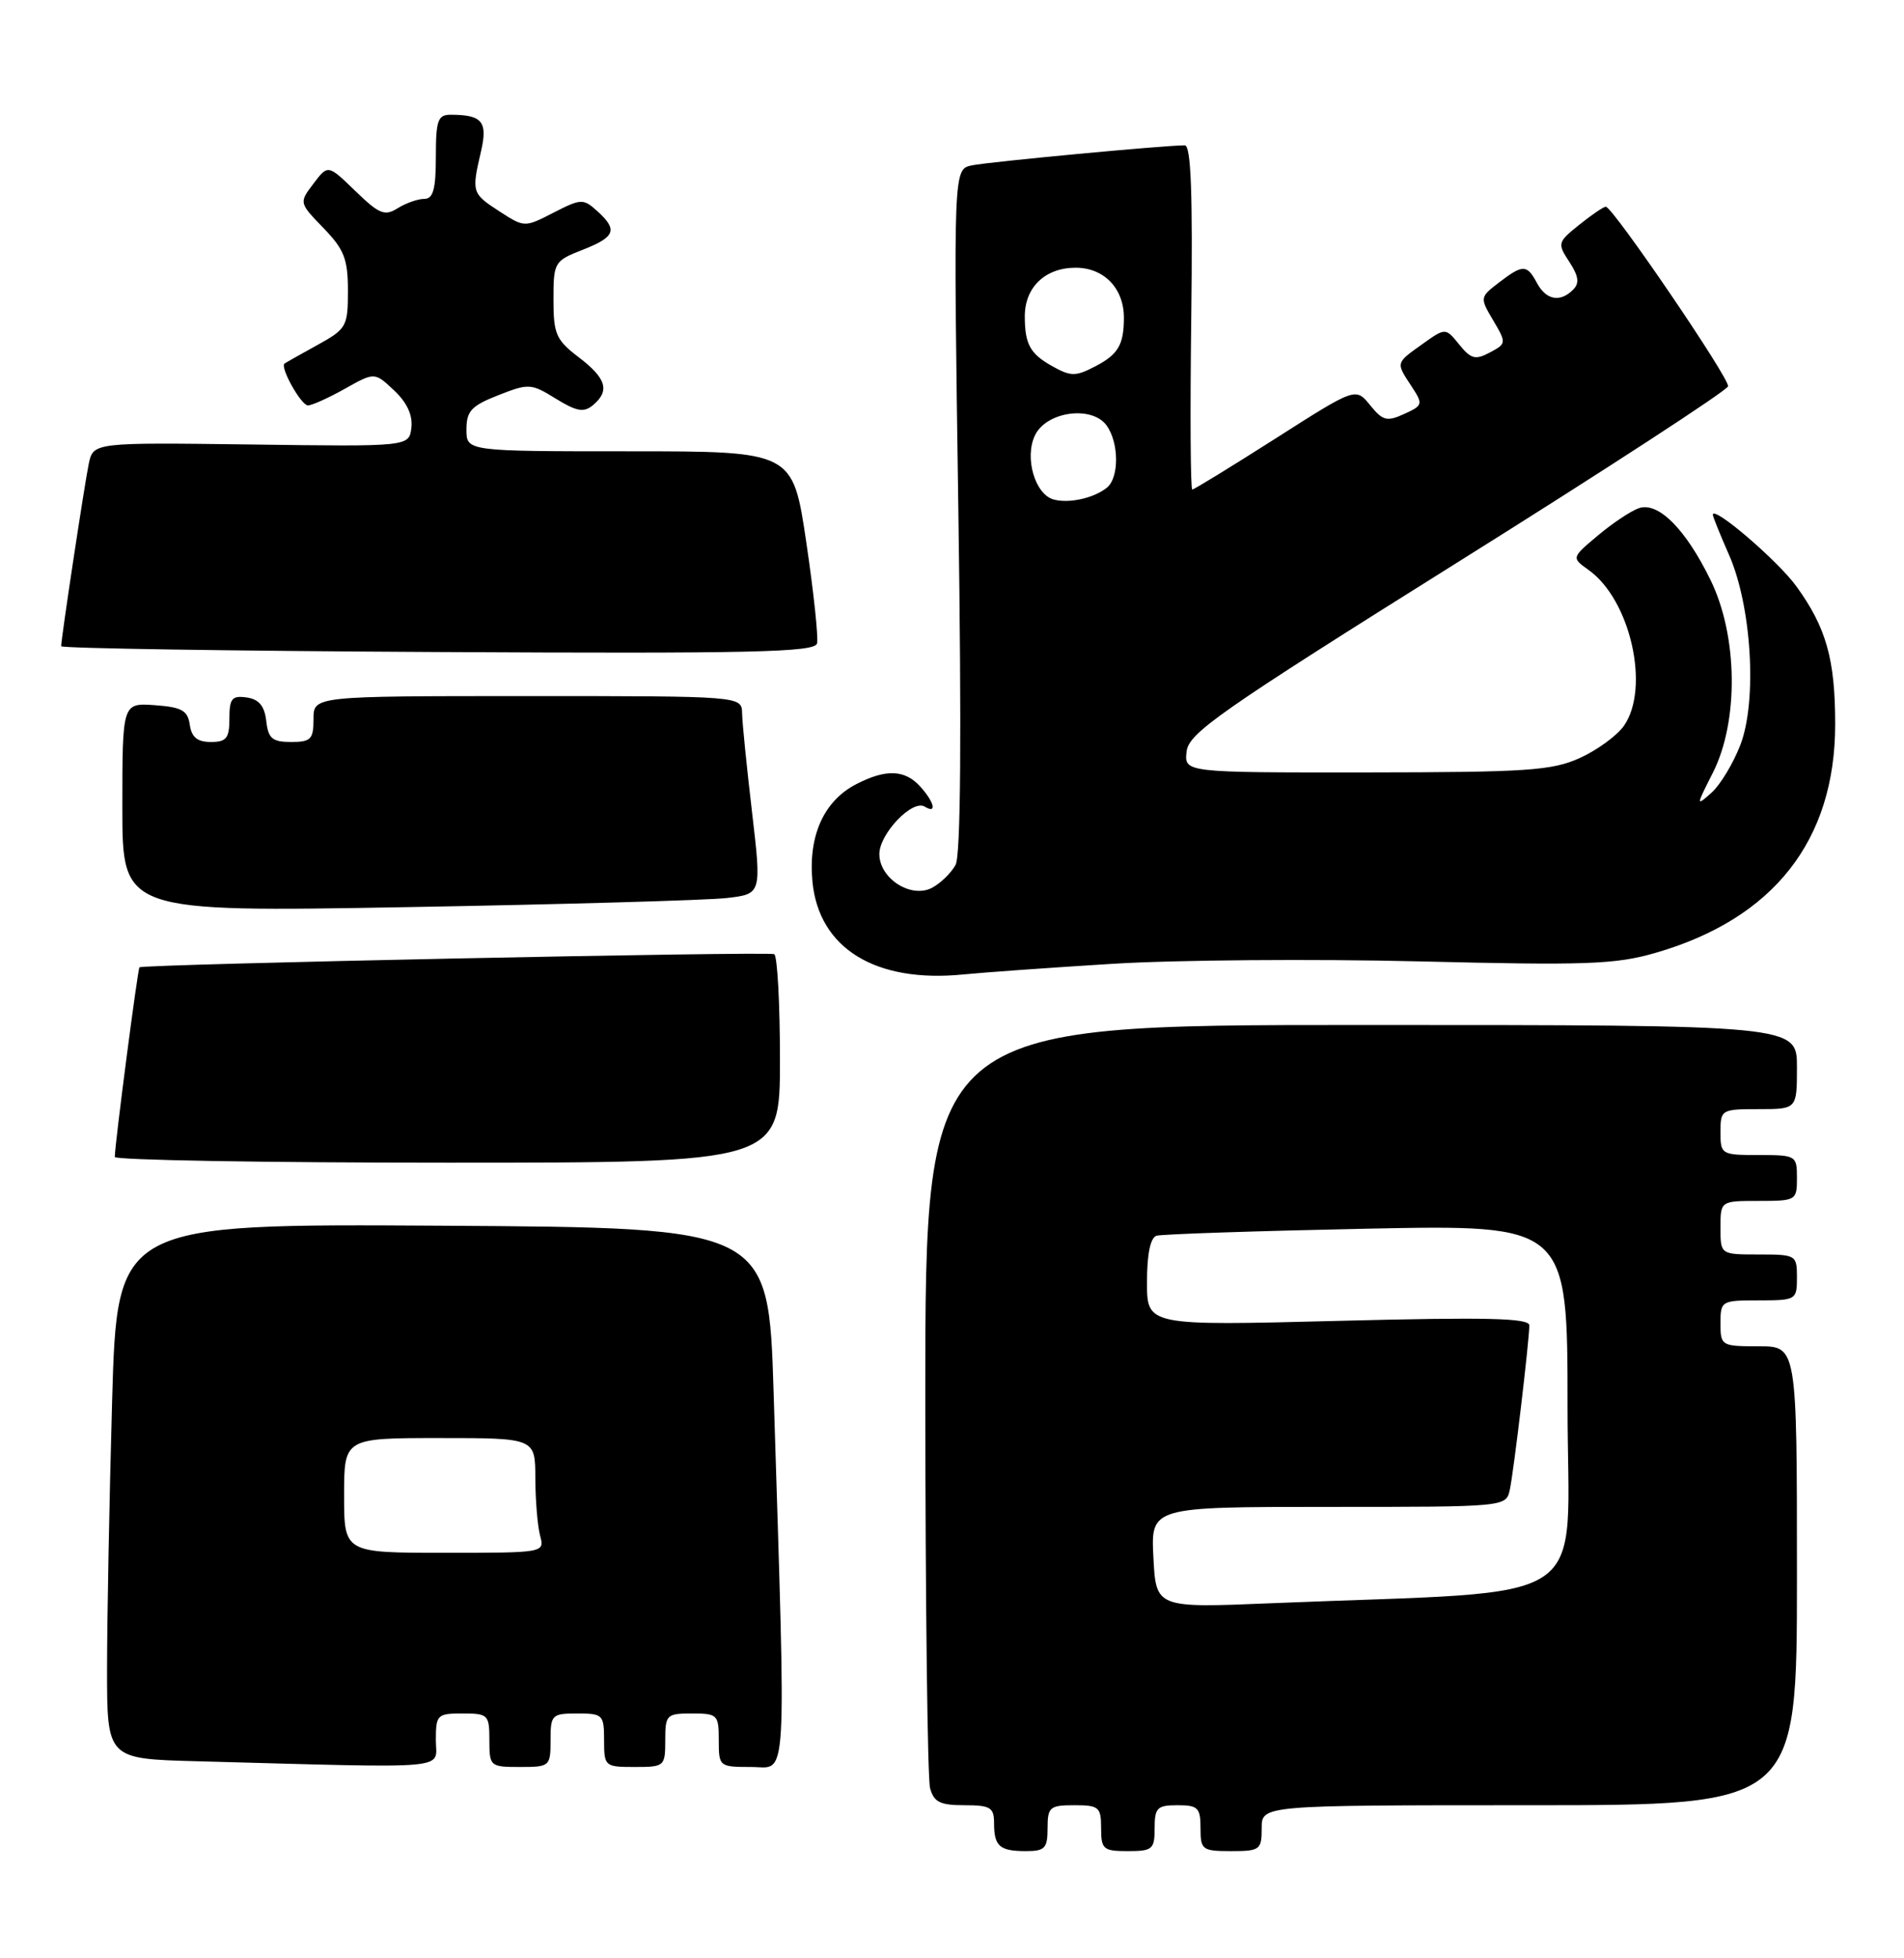 <?xml version="1.0" encoding="UTF-8" standalone="no"?>
<!DOCTYPE svg PUBLIC "-//W3C//DTD SVG 1.1//EN" "http://www.w3.org/Graphics/SVG/1.1/DTD/svg11.dtd" >
<svg xmlns="http://www.w3.org/2000/svg" xmlns:xlink="http://www.w3.org/1999/xlink" version="1.1" viewBox="0 0 249 256">
 <g >
 <path fill="currentColor"
d=" M 137.00 239.00 C 137.00 236.24 137.28 236.00 140.50 236.00 C 143.72 236.00 144.00 236.24 144.00 239.00 C 144.00 241.76 144.28 242.00 147.50 242.00 C 150.72 242.00 151.00 241.76 151.00 239.00 C 151.00 236.33 151.33 236.00 154.00 236.00 C 156.67 236.00 157.00 236.33 157.00 239.00 C 157.00 241.83 157.22 242.00 161.00 242.00 C 164.78 242.00 165.00 241.83 165.00 239.00 C 165.00 236.00 165.00 236.00 200.00 236.00 C 235.00 236.00 235.00 236.00 235.00 206.00 C 235.00 176.00 235.00 176.00 230.00 176.00 C 225.11 176.00 225.00 175.93 225.00 173.00 C 225.00 170.07 225.11 170.00 230.00 170.00 C 234.89 170.00 235.00 169.93 235.00 167.00 C 235.00 164.07 234.89 164.00 230.00 164.00 C 225.00 164.00 225.00 164.00 225.00 160.50 C 225.00 157.00 225.00 157.00 230.00 157.00 C 234.89 157.00 235.00 156.93 235.00 154.00 C 235.00 151.07 234.89 151.00 230.00 151.00 C 225.11 151.00 225.00 150.93 225.00 148.00 C 225.00 145.07 225.11 145.00 230.00 145.00 C 235.00 145.00 235.00 145.00 235.00 139.50 C 235.00 134.00 235.00 134.00 178.00 134.00 C 121.00 134.00 121.00 134.00 121.01 182.75 C 121.02 209.56 121.30 232.51 121.63 233.75 C 122.12 235.59 122.93 236.00 126.12 236.00 C 129.52 236.00 130.00 236.29 130.00 238.33 C 130.00 241.36 130.72 242.00 134.17 242.00 C 136.65 242.00 137.00 241.63 137.00 239.00 Z  M 57.00 227.50 C 57.00 224.17 57.17 224.00 60.50 224.00 C 63.83 224.00 64.00 224.17 64.00 227.50 C 64.00 230.92 64.10 231.00 68.00 231.00 C 71.90 231.00 72.00 230.92 72.00 227.50 C 72.00 224.17 72.17 224.00 75.50 224.00 C 78.83 224.00 79.00 224.17 79.00 227.50 C 79.00 230.92 79.10 231.00 83.00 231.00 C 86.90 231.00 87.00 230.92 87.00 227.50 C 87.00 224.17 87.17 224.00 90.50 224.00 C 93.83 224.00 94.00 224.17 94.00 227.50 C 94.00 230.95 94.06 231.00 98.25 231.00 C 103.04 231.00 102.81 234.73 101.17 182.00 C 100.50 160.50 100.50 160.50 57.91 160.24 C 15.32 159.98 15.32 159.98 14.66 183.24 C 14.30 196.03 14.00 211.77 14.00 218.22 C 14.00 229.94 14.00 229.94 25.75 230.25 C 59.77 231.17 57.00 231.41 57.00 227.50 Z  M 102.00 138.56 C 102.00 131.17 101.66 124.95 101.25 124.74 C 100.49 124.36 18.72 126.05 18.24 126.46 C 18.01 126.66 15.03 149.51 15.01 151.25 C 15.00 151.66 34.58 152.00 58.50 152.00 C 102.00 152.00 102.00 152.00 102.00 138.56 Z  M 145.50 126.00 C 153.75 125.49 171.75 125.35 185.50 125.68 C 207.43 126.22 211.24 126.09 216.50 124.57 C 231.95 120.11 240.00 109.87 240.00 94.68 C 240.00 86.20 238.84 82.07 234.94 76.67 C 232.53 73.33 224.00 66.02 224.00 67.29 C 224.00 67.54 224.95 69.89 226.10 72.50 C 229.07 79.21 229.82 91.57 227.61 97.36 C 226.68 99.78 224.98 102.60 223.83 103.63 C 221.79 105.45 221.79 105.38 224.00 101.03 C 227.41 94.29 227.28 83.14 223.70 75.83 C 220.45 69.17 216.87 65.58 214.34 66.43 C 213.33 66.77 210.93 68.36 209.00 69.98 C 205.50 72.91 205.50 72.91 207.76 74.52 C 213.23 78.41 215.83 89.94 212.37 94.89 C 211.47 96.17 208.88 98.06 206.62 99.09 C 202.97 100.74 199.78 100.96 178.68 100.98 C 154.87 101.00 154.87 101.00 155.18 98.25 C 155.46 95.81 159.52 92.99 190.64 73.50 C 209.97 61.40 225.88 51.05 225.99 50.50 C 226.21 49.49 210.92 27.05 210.00 27.02 C 209.72 27.02 208.17 28.07 206.55 29.37 C 203.69 31.66 203.65 31.82 205.23 34.23 C 206.45 36.10 206.58 37.02 205.73 37.87 C 204.03 39.57 202.20 39.24 201.00 37.00 C 199.68 34.54 199.16 34.54 196.00 36.96 C 193.53 38.86 193.52 38.92 195.28 41.89 C 197.02 44.84 197.01 44.92 194.84 46.08 C 192.95 47.09 192.37 46.94 190.84 45.05 C 189.04 42.83 189.04 42.83 186.02 44.98 C 182.50 47.50 182.53 47.36 184.60 50.51 C 186.13 52.85 186.09 53.00 183.63 54.12 C 181.38 55.15 180.83 55.01 179.18 52.97 C 177.29 50.64 177.29 50.64 166.82 57.32 C 161.05 60.99 156.15 64.00 155.92 64.00 C 155.69 64.00 155.63 53.88 155.79 41.50 C 155.99 25.28 155.76 19.00 154.94 19.00 C 152.27 19.00 129.28 21.16 127.09 21.62 C 124.68 22.12 124.68 22.12 125.33 66.64 C 125.76 96.08 125.64 111.81 124.97 113.06 C 124.41 114.10 123.03 115.45 121.91 116.05 C 119.17 117.52 115.00 114.86 115.00 111.65 C 115.00 109.00 119.33 104.47 120.93 105.45 C 122.56 106.46 122.21 104.89 120.35 102.83 C 118.33 100.60 115.85 100.51 111.97 102.52 C 107.73 104.71 105.68 109.28 106.25 115.26 C 107.09 123.99 114.50 128.54 126.00 127.39 C 128.47 127.14 137.25 126.51 145.50 126.00 Z  M 95.05 117.40 C 99.60 116.87 99.60 116.87 98.35 106.18 C 97.66 100.31 97.07 94.49 97.05 93.25 C 97.00 91.00 97.00 91.00 69.00 91.00 C 41.00 91.00 41.00 91.00 41.00 94.00 C 41.00 96.65 40.66 97.00 38.07 97.00 C 35.61 97.00 35.08 96.55 34.82 94.25 C 34.59 92.28 33.86 91.41 32.25 91.18 C 30.34 90.91 30.00 91.32 30.00 93.93 C 30.00 96.51 29.62 97.00 27.57 97.00 C 25.81 97.00 25.05 96.38 24.82 94.75 C 24.55 92.88 23.78 92.45 20.25 92.19 C 16.00 91.89 16.00 91.89 16.00 105.56 C 16.00 119.24 16.00 119.24 53.25 118.59 C 73.74 118.23 92.55 117.69 95.05 117.40 Z  M 105.44 70.87 C 103.68 59.00 103.68 59.00 82.34 59.00 C 61.00 59.00 61.00 59.00 61.00 56.15 C 61.00 53.74 61.64 53.05 65.16 51.67 C 69.15 50.10 69.46 50.12 72.69 52.12 C 75.40 53.79 76.35 53.96 77.53 52.98 C 79.79 51.10 79.31 49.47 75.69 46.71 C 72.72 44.45 72.38 43.68 72.38 39.17 C 72.38 34.29 72.49 34.11 76.19 32.66 C 80.49 30.97 80.83 30.06 78.09 27.58 C 76.28 25.95 75.99 25.96 72.39 27.80 C 68.60 29.75 68.59 29.75 65.31 27.63 C 61.71 25.29 61.66 25.15 62.90 19.81 C 63.81 15.90 63.07 15.00 58.92 15.00 C 57.26 15.00 57.00 15.74 57.00 20.50 C 57.00 24.74 56.65 26.00 55.49 26.00 C 54.65 26.00 53.09 26.55 52.01 27.22 C 50.31 28.29 49.59 27.99 46.47 24.97 C 42.89 21.50 42.89 21.50 41.00 24.00 C 39.10 26.50 39.10 26.50 42.30 29.81 C 45.01 32.61 45.50 33.86 45.50 38.01 C 45.50 42.69 45.32 43.00 41.50 45.11 C 39.30 46.32 37.37 47.41 37.21 47.53 C 36.58 48.00 39.38 53.00 40.27 53.00 C 40.80 53.00 42.97 52.02 45.11 50.82 C 48.99 48.64 48.99 48.64 51.54 51.04 C 53.22 52.61 53.99 54.28 53.80 55.91 C 53.50 58.39 53.50 58.39 32.85 58.11 C 12.19 57.84 12.19 57.84 11.60 60.67 C 11.04 63.39 8.00 83.46 8.00 84.48 C 8.00 84.76 30.16 85.10 57.25 85.24 C 98.43 85.46 106.56 85.27 106.85 84.12 C 107.04 83.36 106.41 77.40 105.44 70.87 Z  M 150.84 203.61 C 150.50 197.00 150.50 197.00 173.73 197.00 C 196.96 197.00 196.96 197.00 197.45 194.75 C 197.97 192.33 199.99 175.30 200.00 173.27 C 200.00 172.31 194.49 172.18 175.00 172.68 C 150.00 173.32 150.00 173.32 150.00 167.63 C 150.00 163.95 150.44 161.80 151.25 161.55 C 151.94 161.34 164.31 160.93 178.75 160.63 C 205.00 160.10 205.00 160.10 205.00 183.94 C 205.00 210.70 209.33 207.82 166.34 209.59 C 151.18 210.22 151.18 210.22 150.84 203.61 Z  M 45.00 195.50 C 45.00 188.00 45.00 188.00 57.50 188.00 C 70.00 188.00 70.00 188.00 70.01 193.25 C 70.02 196.14 70.30 199.51 70.63 200.75 C 71.23 203.00 71.23 203.00 58.12 203.00 C 45.00 203.00 45.00 203.00 45.00 195.50 Z  M 137.83 65.31 C 135.35 64.68 133.93 59.79 135.37 56.87 C 136.90 53.78 142.79 52.99 144.71 55.61 C 146.35 57.87 146.38 62.45 144.75 63.76 C 143.05 65.12 139.85 65.84 137.83 65.31 Z  M 137.50 47.81 C 134.71 46.23 134.03 44.97 134.02 41.40 C 134.00 37.57 136.67 35.00 140.67 35.00 C 144.40 35.00 147.00 37.72 146.98 41.58 C 146.97 45.06 146.23 46.32 143.32 47.85 C 140.65 49.25 140.05 49.25 137.50 47.81 Z "/>
</g>
</svg>